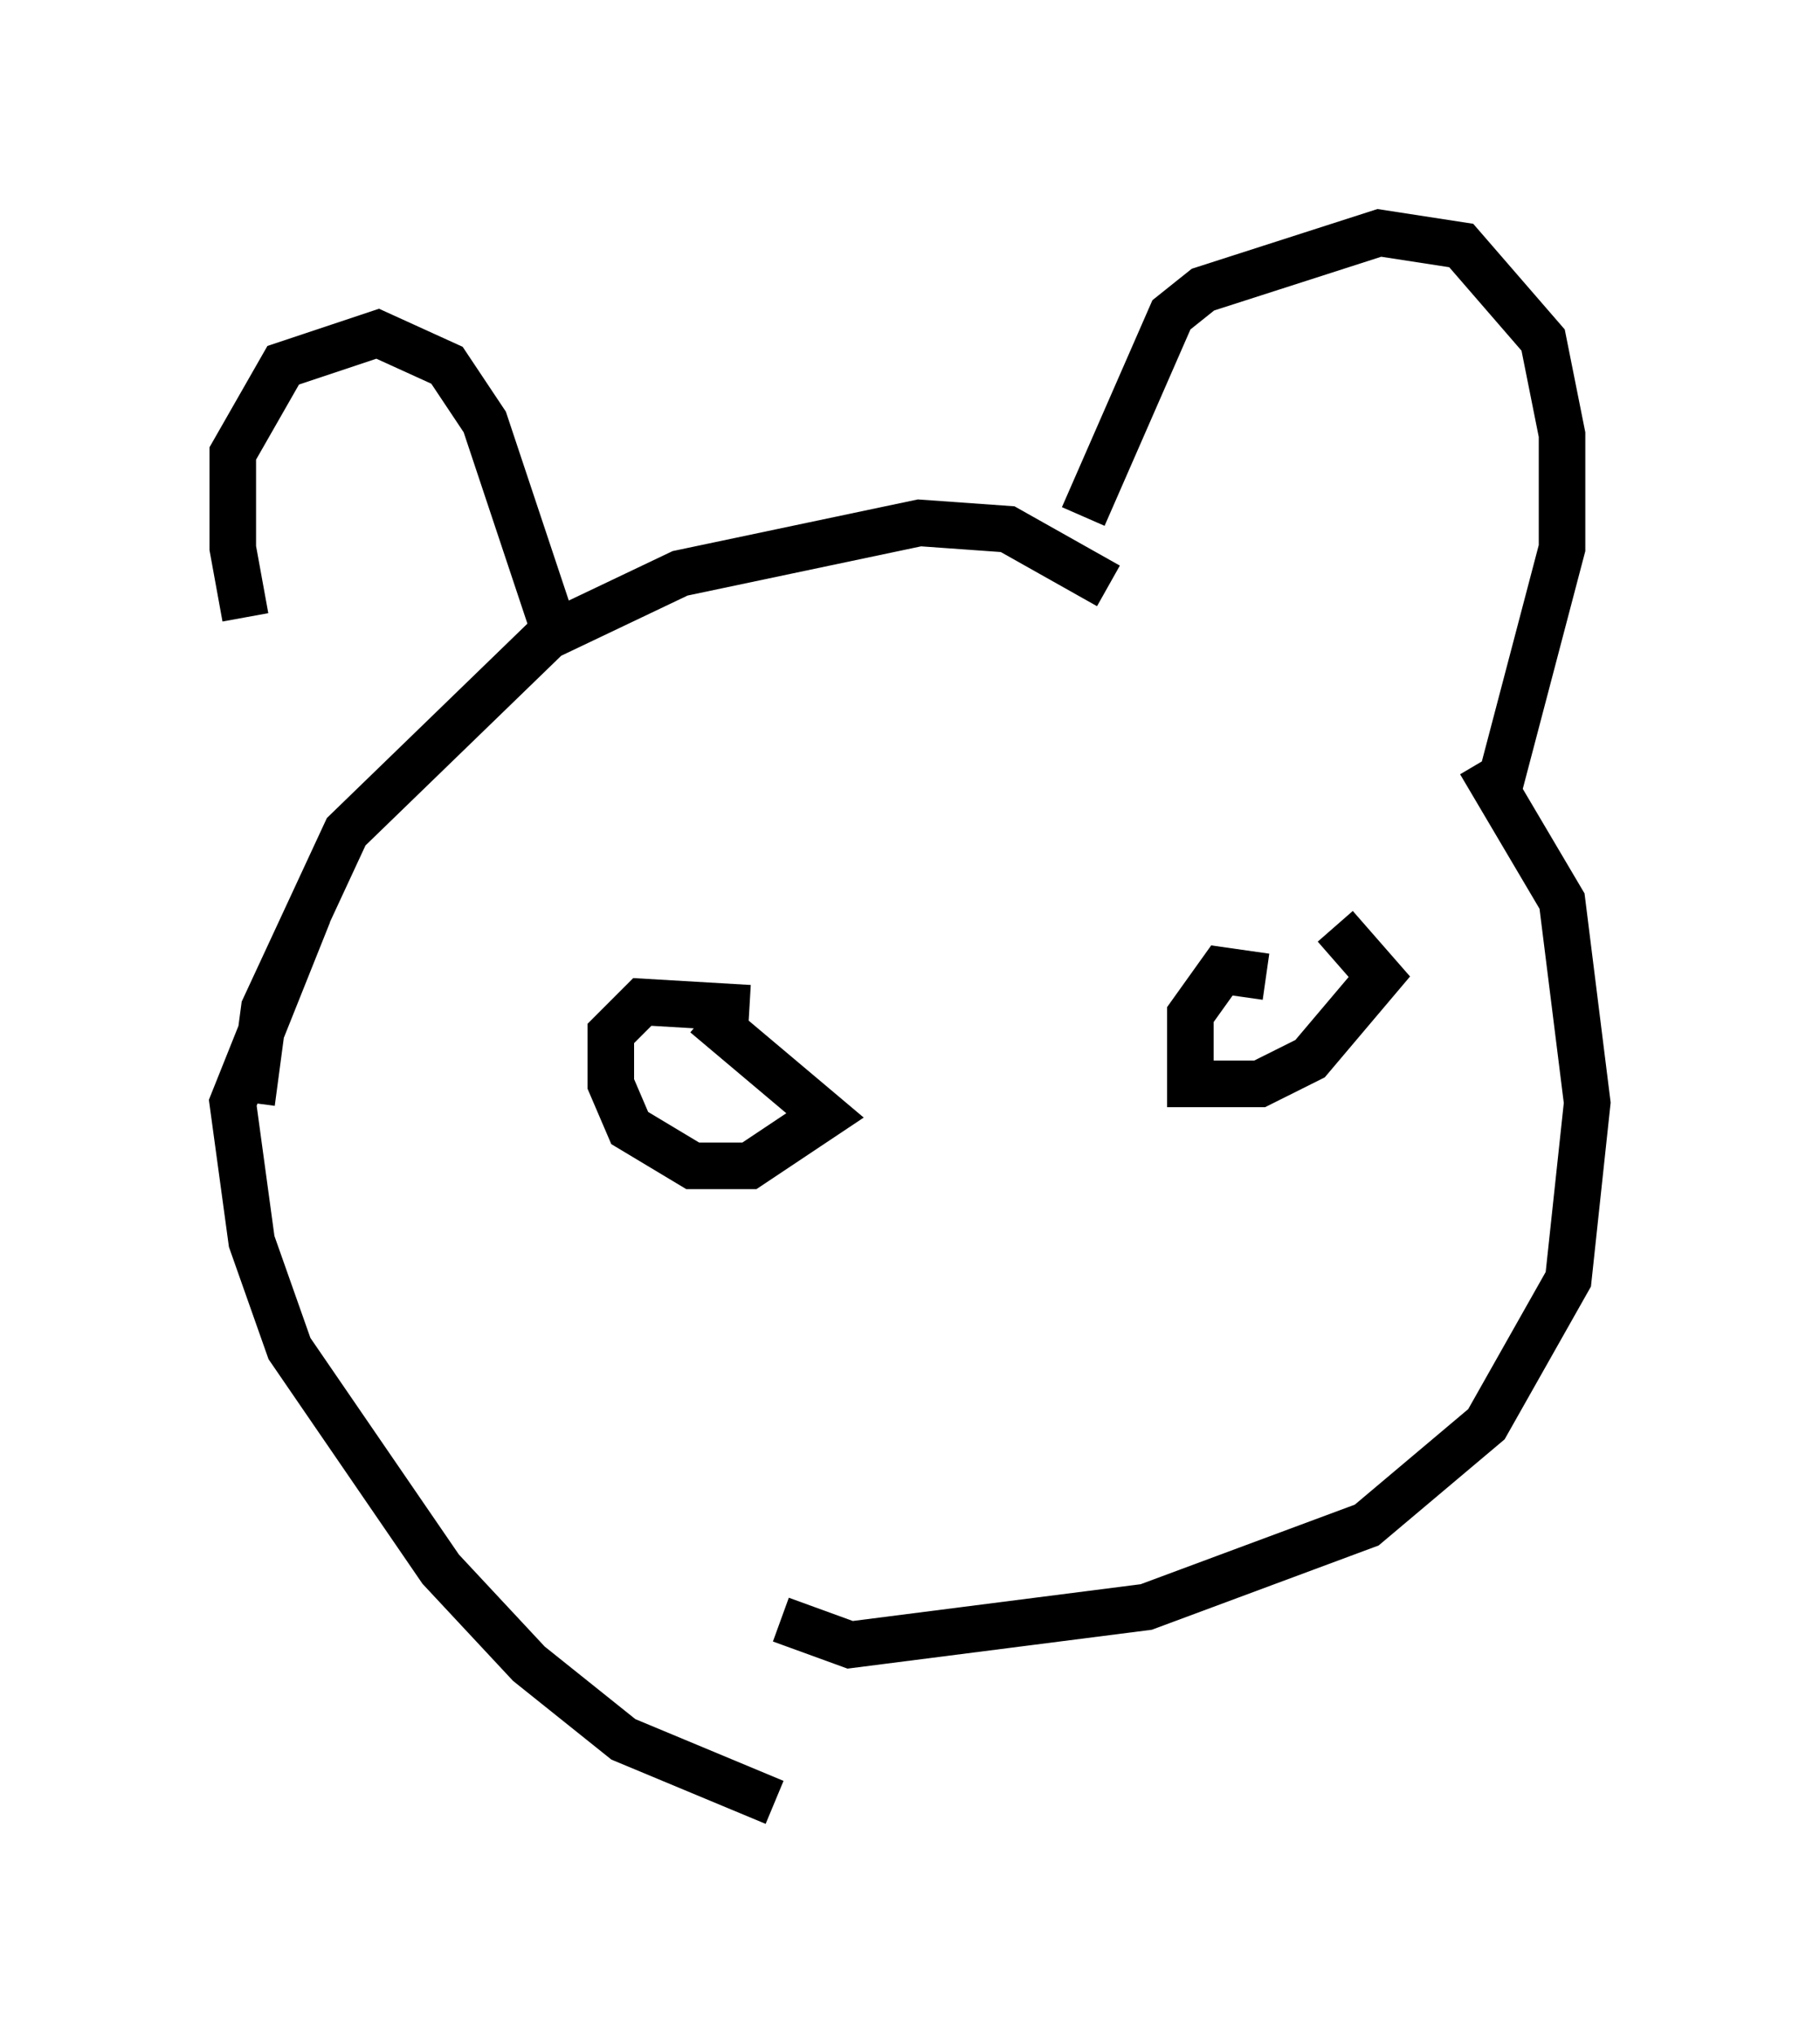 <?xml version="1.0" encoding="utf-8" ?>
<svg baseProfile="full" height="43.694" version="1.1" width="39.093" xmlns="http://www.w3.org/2000/svg" xmlns:ev="http://www.w3.org/2001/xml-events" xmlns:xlink="http://www.w3.org/1999/xlink"><defs /><rect fill="white" height="43.694" width="39.093" x="0" y="0" /><path d="M7.436, 17.178 m-2.165, -3.924 l-0.271, -1.488 0.0, -2.03 l1.083, -1.894 2.03, -0.677 l1.488, 0.677 0.812, 1.218 l1.488, 4.465 m11.367, -2.436 l1.894, -4.33 0.677, -0.541 l3.789, -1.218 1.759, 0.271 l1.759, 2.03 0.406, 2.03 l0.0, 2.436 -1.353, 5.142 m-8.39, -4.33 l-2.165, -1.218 -1.894, -0.135 l-5.142, 1.083 -2.842, 1.353 l-4.33, 4.195 -1.759, 3.789 l-0.271, 2.03 m1.218, -4.059 l-1.624, 4.059 0.406, 2.977 l0.812, 2.3 3.248, 4.736 l1.894, 2.03 2.03, 1.624 l3.248, 1.353 m15.155, -22.327 l1.759, 2.977 0.541, 4.33 l-0.406, 3.789 -1.759, 3.112 l-2.571, 2.165 -4.736, 1.759 l-6.36, 0.812 -1.488, -0.541 m11.908, -14.885 l0.947, 1.083 -1.488, 1.759 l-1.083, 0.541 -1.488, 0.0 l0.0, -1.488 0.677, -0.947 l0.947, 0.135 m-12.043, 0.812 l2.571, 2.165 -1.624, 1.083 l-1.218, 0.0 -1.353, -0.812 l-0.406, -0.947 0.0, -1.083 l0.677, -0.677 2.3, 0.135 " fill="none" stroke="black" stroke-width="1" /></svg>